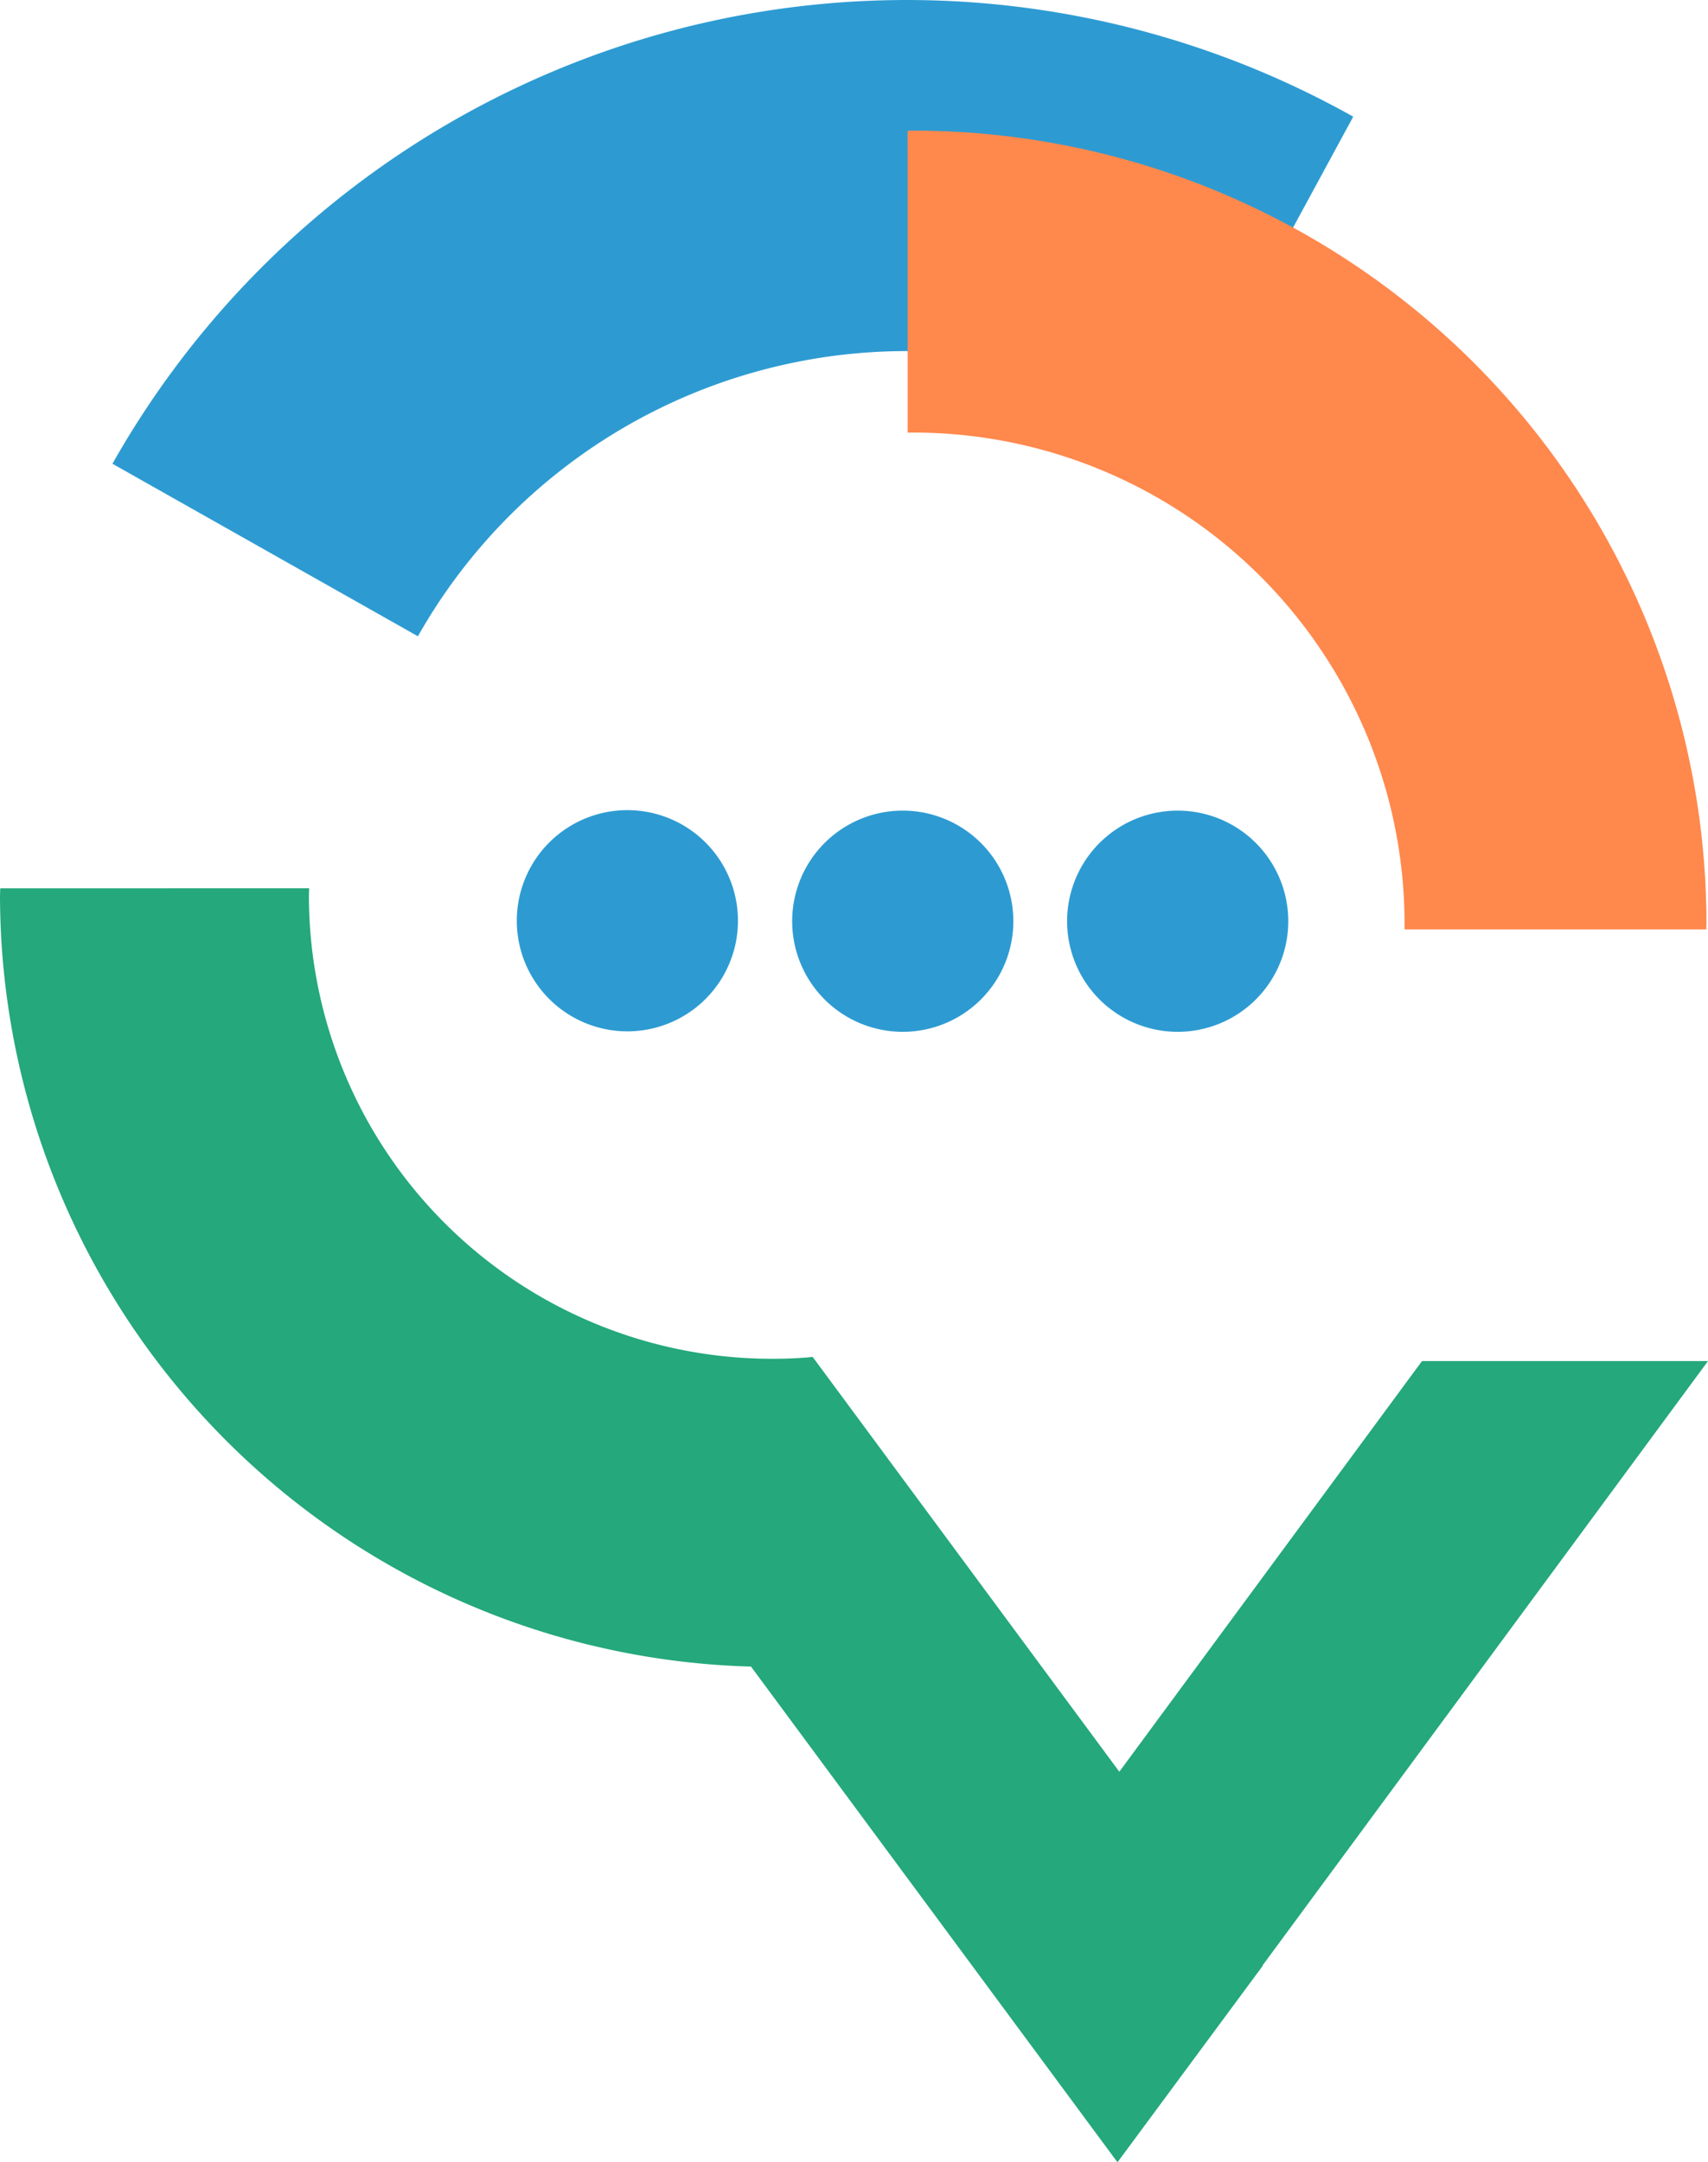 <?xml version="1.0" encoding="UTF-8" standalone="no"?>
<!-- Created with Inkscape (http://www.inkscape.org/) -->

<svg
   width="121.635mm"
   height="153.961mm"
   viewBox="0 0 121.635 153.961"
   version="1.1"
   id="svg5"
   inkscape:version="1.1.2 (b8e25be833, 2022-02-05)"
   sodipodi:docname="logo.svg"
   xmlns:inkscape="http://www.inkscape.org/namespaces/inkscape"
   xmlns:sodipodi="http://sodipodi.sourceforge.net/DTD/sodipodi-0.dtd"
   xmlns="http://www.w3.org/2000/svg"
   xmlns:svg="http://www.w3.org/2000/svg">
  <sodipodi:namedview
     id="namedview7"
     pagecolor="#ffffff"
     bordercolor="#666666"
     borderopacity="1.0"
     inkscape:pageshadow="2"
     inkscape:pageopacity="0.0"
     inkscape:pagecheckerboard="0"
     inkscape:document-units="mm"
     showgrid="false"
     inkscape:zoom="0.70710678"
     inkscape:cx="217.08178"
     inkscape:cy="367.69553"
     inkscape:window-width="1920"
     inkscape:window-height="1009"
     inkscape:window-x="-8"
     inkscape:window-y="-8"
     inkscape:window-maximized="1"
     inkscape:current-layer="layer2" />
  <defs
     id="defs2" />
  <g
     inkscape:groupmode="layer"
     id="layer2"
     inkscape:label="logo"
     style="display:inline;opacity:1"
     transform="translate(0,-47.011)">
    <g
       id="g58572">
      <path
         id="path53518"
         style="fill:#2d9bd2;fill-opacity:1;stroke:none;stroke-width:0;stroke-linecap:round;stroke-miterlimit:2.5;stroke-dasharray:none;stroke-opacity:1;paint-order:fill markers stroke"
         d="M 47.181,49.382 A 65,65 0 0 0 8.008,80.032 l 21.753,12.284 a 40,40 0 0 1 0.753,-1.277 40,40 0 0 1 1.663,-2.487 40,40 0 0 1 1.843,-2.355 40,40 0 0 1 2.014,-2.211 40,40 0 0 1 2.174,-2.055 40,40 0 0 1 2.322,-1.886 40,40 0 0 1 2.456,-1.708 40,40 0 0 1 2.577,-1.519 40,40 0 0 1 2.683,-1.323 40,40 0 0 1 2.774,-1.118 40,40 0 0 1 2.851,-0.908 40,40 0 0 1 0.996,-0.263 40,40 0 0 1 1.002,-0.237 40,40 0 0 1 1.008,-0.211 40,40 0 0 1 1.014,-0.186 40,40 0 0 1 1.017,-0.159 40,40 0 0 1 1.022,-0.133 40,40 0 0 1 1.024,-0.106 40,40 0 0 1 1.027,-0.08 40,40 0 0 1 1.029,-0.054 40,40 0 0 1 1.029,-0.027 40,40 0 0 1 1.03,-2.76e-4 40,40 0 0 1 1.03,0.026 40,40 0 0 1 1.028,0.053 40,40 0 0 1 1.027,0.079 40,40 0 0 1 1.025,0.105 40,40 0 0 1 1.022,0.131 40,40 0 0 1 1.018,0.158 40,40 0 0 1 1.013,0.184 40,40 0 0 1 1.008,0.21 40,40 0 0 1 1.002,0.236 40,40 0 0 1 0.996,0.262 40,40 0 0 1 0.989,0.287 40,40 0 0 1 0.982,0.313 40,40 0 0 1 0.973,0.338 40,40 0 0 1 0.964,0.363 40,40 0 0 1 0.955,0.388 40,40 0 0 1 0.944,0.412 40,40 0 0 1 0.933,0.436 40,40 0 0 1 0.921,0.46 40,40 0 0 1 0.909,0.484 40,40 0 0 1 0.636,0.36 L 96.37,55.319 A 65,65 0 0 0 47.181,49.382 Z" />
      <path
         id="path56513"
         style="fill:#ff884d;fill-opacity:1;stroke:none;stroke-width:0;stroke-linecap:round;stroke-miterlimit:2.5;stroke-dasharray:none;stroke-opacity:1;paint-order:fill markers stroke"
         inkscape:transform-center-x="-56.126605"
         inkscape:transform-center-y="56.126605"
         d="m 64.638,77.818 a 35,35 0 0 1 0.39,-0.007 35,35 0 0 1 0.901,0.011 35,35 0 0 1 0.901,0.035 35,35 0 0 1 0.899,0.058 35,35 0 0 1 0.898,0.081 35,35 0 0 1 0.895,0.104 35,35 0 0 1 0.892,0.127 35,35 0 0 1 0.889,0.15 35,35 0 0 1 0.884,0.173 35,35 0 0 1 0.88,0.196 35,35 0 0 1 0.874,0.218 35,35 0 0 1 0.868,0.241 35,35 0 0 1 0.862,0.263 35,35 0 0 1 0.855,0.285 35,35 0 0 1 0.847,0.307 35,35 0 0 1 0.839,0.329 35,35 0 0 1 0.83,0.35 35,35 0 0 1 0.821,0.372 35,35 0 0 1 0.811,0.392 35,35 0 0 1 0.801,0.413 35,35 0 0 1 0.79,0.434 35,35 0 0 1 0.779,0.454 35,35 0 0 1 0.766,0.474 35,35 0 0 1 0.754,0.494 35,35 0 0 1 0.741,0.513 35,35 0 0 1 0.728,0.532 35,35 0 0 1 0.714,0.55 35,35 0 0 1 0.699,0.568 35,35 0 0 1 0.685,0.587 35,35 0 0 1 0.669,0.604 35,35 0 0 1 0.653,0.621 35,35 0 0 1 0.638,0.637 35,35 0 0 1 0.621,0.654 35,35 0 0 1 0.604,0.669 35,35 0 0 1 0.586,0.684 35,35 0 0 1 0.568,0.7 35,35 0 0 1 0.55,0.714 35,35 0 0 1 0.531,0.728 35,35 0 0 1 0.513,0.742 35,35 0 0 1 0.494,0.754 35,35 0 0 1 0.474,0.767 35,35 0 0 1 0.454,0.778 35,35 0 0 1 0.434,0.79 35,35 0 0 1 0.413,0.801 35,35 0 0 1 0.393,0.811 35,35 0 0 1 0.372,0.821 35,35 0 0 1 0.35,0.83 35,35 0 0 1 0.329,0.839 35,35 0 0 1 0.307,0.847 35,35 0 0 1 0.285,0.855 35,35 0 0 1 0.263,0.862 35,35 0 0 1 0.241,0.869 35,35 0 0 1 0.219,0.874 35,35 0 0 1 0.195,0.88 35,35 0 0 1 0.173,0.885 35,35 0 0 1 0.15,0.888 35,35 0 0 1 0.127,0.892 35,35 0 0 1 0.104,0.895 35,35 0 0 1 0.081,0.898 35,35 0 0 1 0.058,0.9 35,35 0 0 1 0.035,0.9 35,35 0 0 1 0.011,0.901 35,35 0 0 1 -0.002,0.378 h 21.488 a 56.5,56.5 0 0 0 0.014,-0.378 56.5,56.5 0 0 0 -56.5,-56.5 56.5,56.5 0 0 0 -0.39,0.01 z" />
      <path
         id="path875"
         style="fill:#2d9bd2;fill-opacity:1;stroke-width:0;stroke-linecap:round;stroke-miterlimit:2.5;paint-order:fill markers stroke"
         d="m 44.679,104.696 a 7.875,7.875 0 0 0 -7.875,7.875 7.875,7.875 0 0 0 7.875,7.875 7.875,7.875 0 0 0 7.875,-7.875 7.875,7.875 0 0 0 -7.875,-7.875 z m 19.611,0.034 a 7.875,7.875 0 0 0 -7.875,7.875 7.875,7.875 0 0 0 7.875,7.875 7.875,7.875 0 0 0 7.875,-7.875 7.875,7.875 0 0 0 -7.875,-7.875 z m 19.579,0 a 7.875,7.875 0 0 0 -7.875,7.875 7.875,7.875 0 0 0 7.875,7.875 7.875,7.875 0 0 0 7.875,-7.875 7.875,7.875 0 0 0 -7.875,-7.875 z" />
      <path
         id="path3939"
         style="fill:#24a87c;fill-opacity:1;stroke-width:0;stroke-linecap:round;stroke-miterlimit:2.5;paint-order:fill markers stroke"
         d="M 0.019,110.265 A 55,55 0 0 0 0,110.762 a 55,55 0 0 0 53.483,54.915 l 26.098,35.296 10.347,-13.993 -0.016,-0.022 31.724,-43.036 h -20.367 l -21.556,29.242 -21.842,-29.54 a 33,33 0 0 1 -0.404,0.045 33,33 0 0 1 -2.466,0.092 33,33 0 0 1 -2.466,-0.092 33,33 0 0 1 -2.452,-0.276 33,33 0 0 1 -2.425,-0.459 33,33 0 0 1 -2.384,-0.639 33,33 0 0 1 -2.33,-0.815 33,33 0 0 1 -2.262,-0.987 33,33 0 0 1 -2.182,-1.153 33,33 0 0 1 -2.09,-1.313 33,33 0 0 1 -1.985,-1.466 33,33 0 0 1 -1.871,-1.61 33,33 0 0 1 -1.745,-1.745 33,33 0 0 1 -1.61,-1.871 33,33 0 0 1 -1.466,-1.986 33,33 0 0 1 -1.313,-2.089 33,33 0 0 1 -1.153,-2.182 33,33 0 0 1 -0.987,-2.262 33,33 0 0 1 -0.815,-2.33 33,33 0 0 1 -0.639,-2.384 33,33 0 0 1 -0.459,-2.425 33,33 0 0 1 -0.276,-2.452 33,33 0 0 1 -0.092,-2.467 33,33 0 0 1 0.019,-0.497 z" />
    </g>
  </g>
</svg>
